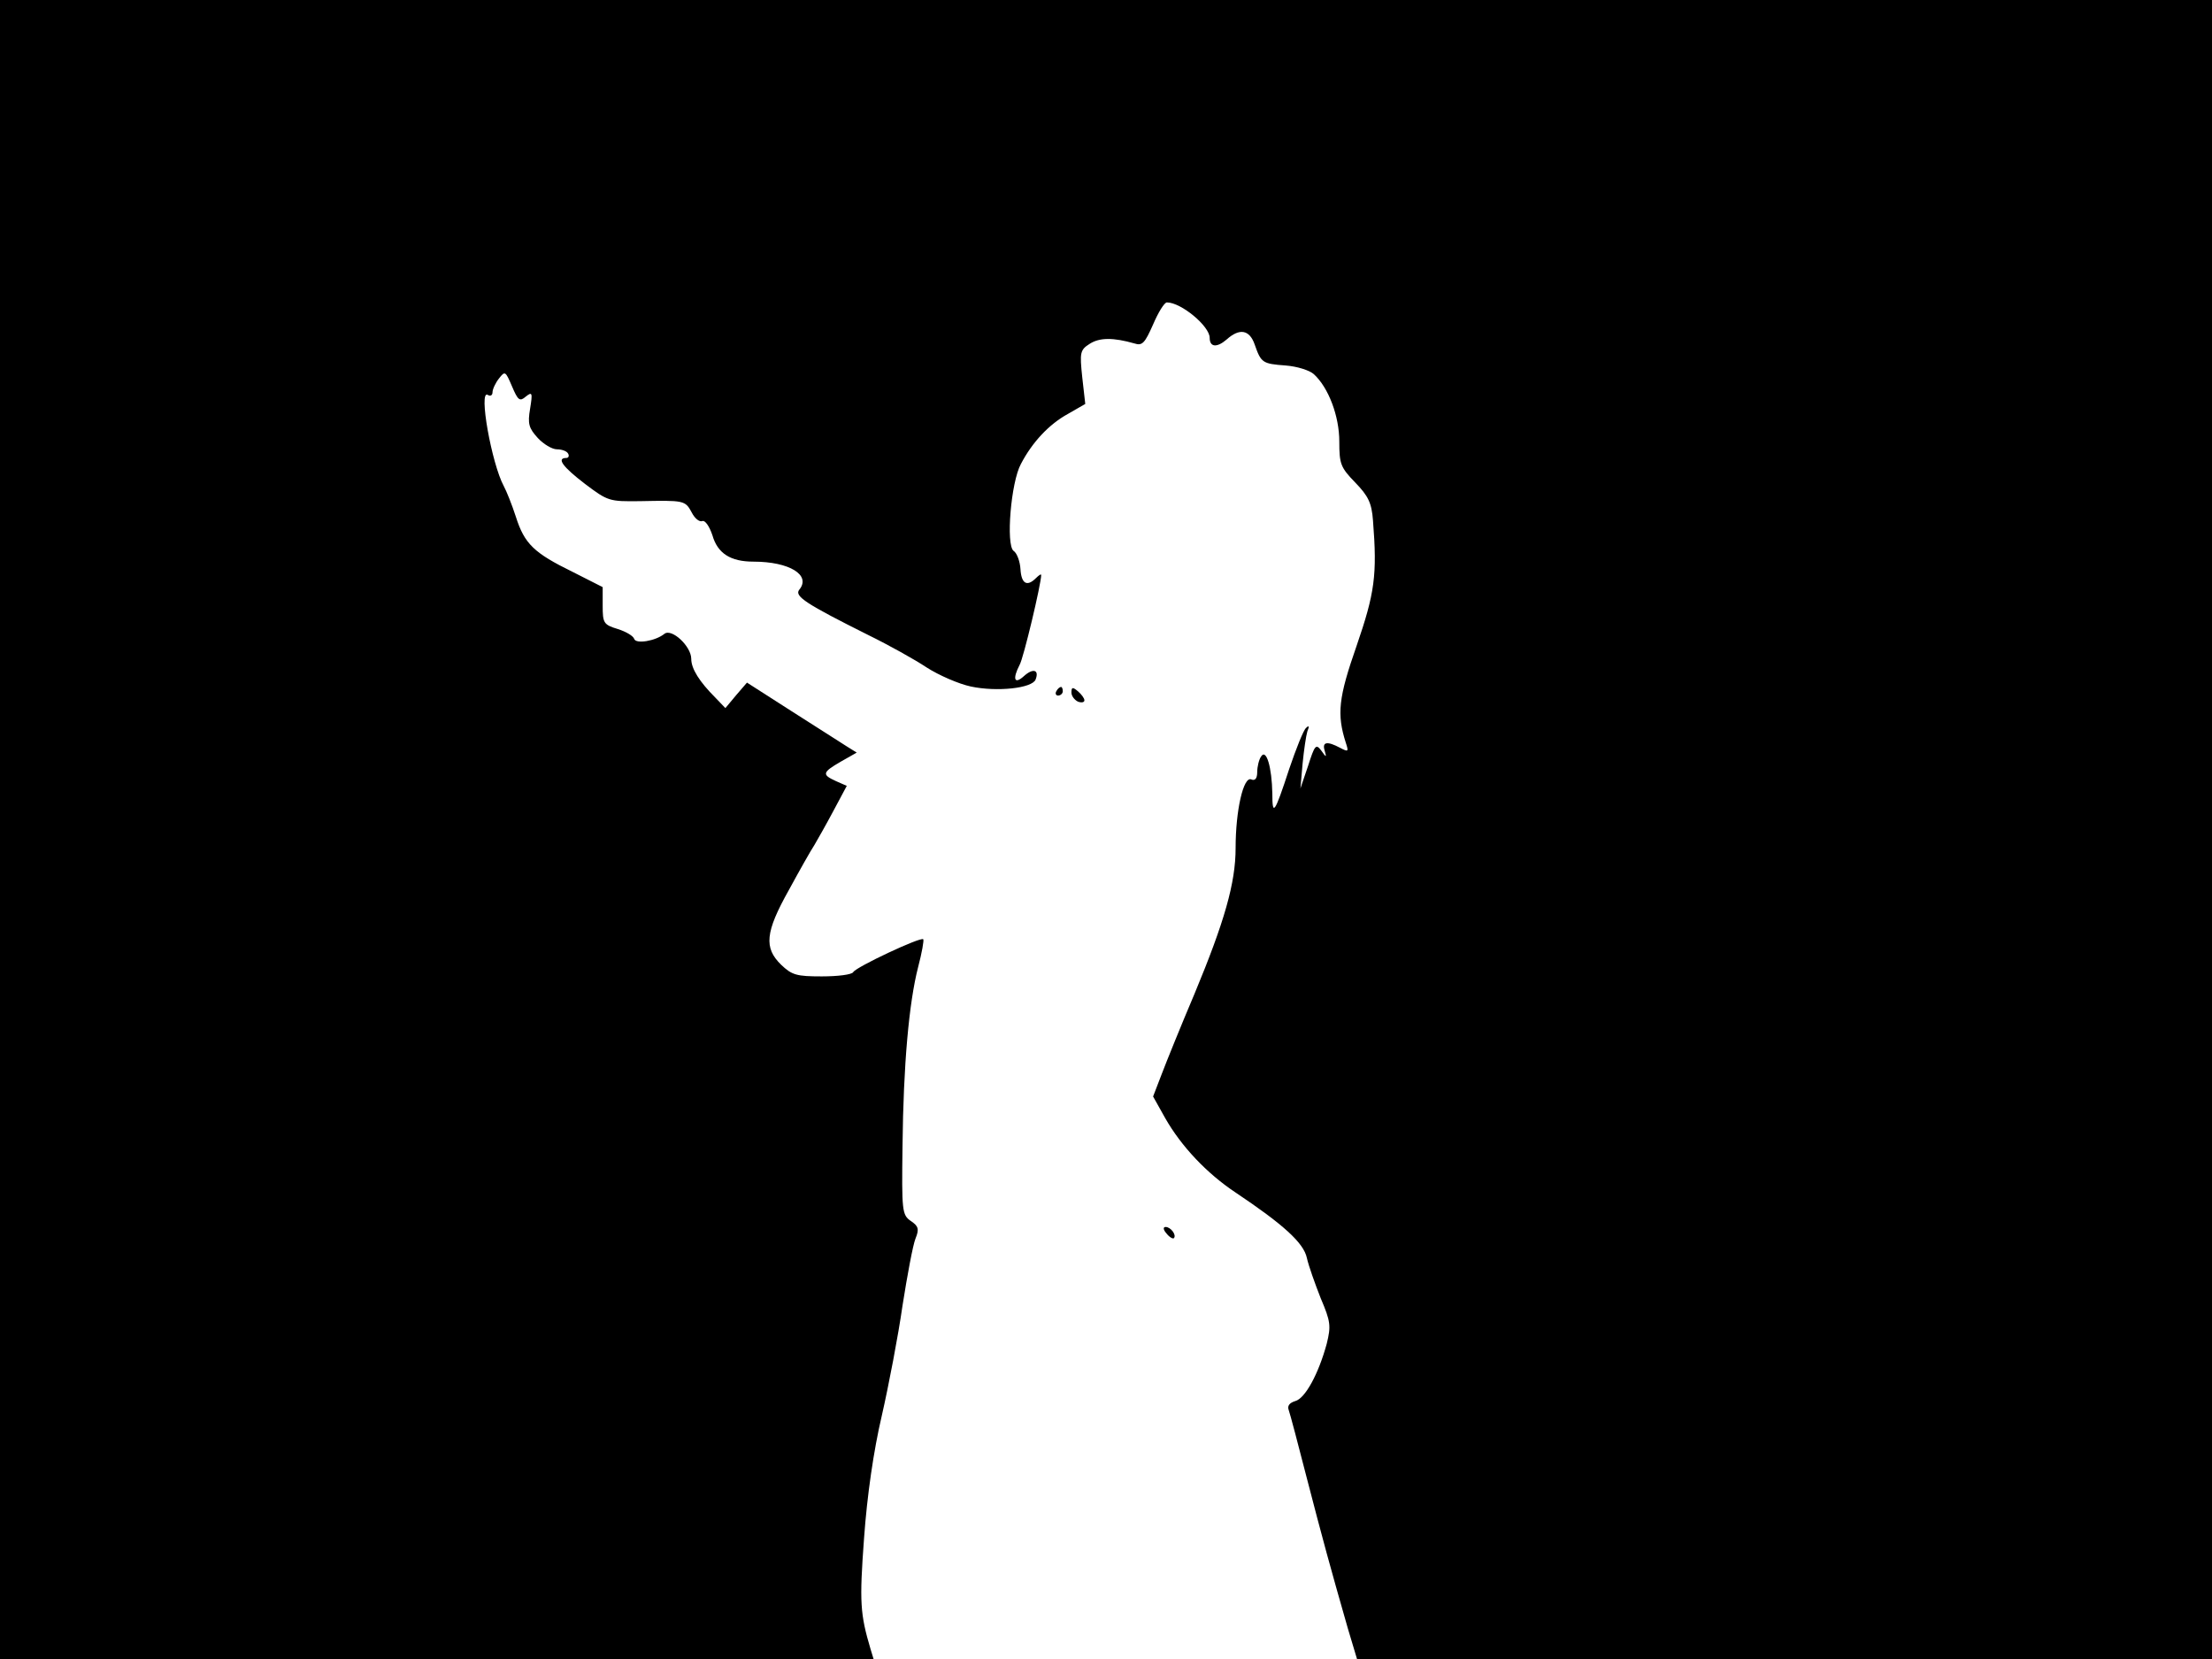 <svg xmlns="http://www.w3.org/2000/svg" width="682.667" height="512" version="1.0" viewBox="0 0 512 384"><path d="M0 192v192h202.2l-.7-2.3c-2.4-8.1-2.6-10.8-1.5-25.7.7-9.8 2.2-20.2 4.1-28.3 1.6-7 3.8-18.5 4.8-25.5 1.1-7 2.4-14 3-15.5.9-2.2.7-2.9-1.1-4.1-2-1.4-2.1-2.3-1.9-17.3.2-18.9 1.5-33.2 3.6-41.4.9-3.4 1.4-6.3 1.2-6.5-.6-.6-15.5 6.4-16.2 7.6-.3.6-3.6 1-7.3 1-5.8 0-6.9-.3-9.4-2.7-4-3.9-3.7-7.5 1.8-17.3 2.5-4.6 5.1-9.2 5.9-10.4.7-1.2 2.7-4.7 4.4-7.9l3.1-5.8-2.5-1.1c-3.3-1.5-3.2-2 1.1-4.5l3.7-2.1-2.4-1.5c-1.3-.8-7-4.5-12.7-8.1l-10.3-6.6-2.5 2.9-2.5 3-2.3-2.4c-3.7-3.7-5.6-6.7-5.6-9 0-2.9-4.5-7.1-6.2-5.8-2.1 1.7-6.6 2.4-7 1.2-.2-.7-1.9-1.7-3.8-2.3-3.3-1-3.5-1.4-3.5-5.4v-4.3l-6.9-3.5c-9-4.4-11.2-6.5-13.2-12.8-.9-2.8-2.2-6-2.8-7.1-2.8-5.2-5.9-22.4-3.7-21.1.6.4 1.1.1 1.1-.6s.7-2.2 1.5-3.2c1.4-1.8 1.5-1.7 3 1.8 1.4 3.3 1.8 3.6 3.2 2.4 1.5-1.2 1.6-.9 1 2.8-.6 3.5-.3 4.5 1.8 6.8 1.3 1.4 3.3 2.6 4.4 2.6s2.3.4 2.6 1c.3.5.1 1-.4 1-2.4 0-.8 2.1 4.3 6 5.3 4 5.6 4.1 12.8 4 10.1-.2 10.4-.2 11.9 2.6.7 1.4 1.8 2.3 2.5 2 .6-.2 1.6 1.2 2.3 3.3 1.2 4.2 4.2 6.1 9.5 6.1 8.3 0 13.4 3.1 10.6 6.5-1.2 1.5 1.6 3.3 16 10.5 4.7 2.3 10.8 5.7 13.5 7.5 2.8 1.8 7.4 3.8 10.2 4.4 6.1 1.3 14.2.4 15-1.6.9-2.3-.6-2.7-2.7-.8-2.2 2-2.7.7-1-2.6.9-1.5 5-18.8 5-20.8 0-.3-.5 0-1.2.7-2.1 2.1-3.4 1.3-3.6-2.1-.1-1.7-.8-3.7-1.6-4.2-1.8-1.4-.6-15.9 1.7-20.1 2.6-5 6.5-9.2 10.9-11.6l4-2.3-.7-6.2c-.6-5.7-.5-6.3 1.7-7.7 2.3-1.5 5.5-1.5 10.4-.1 1.8.6 2.4-.1 4.3-4.4 1.2-2.8 2.6-5.1 3.2-5.1 3.3 0 9.9 5.5 9.9 8.2 0 2.2 1.7 2.3 3.9.4 3-2.7 5.3-2.3 6.5 1.1 1.5 4.3 1.8 4.5 7.2 4.9 2.6.2 5.5 1.1 6.5 2 3.4 3.1 5.9 9.7 5.9 15.6 0 5.2.3 6 3.7 9.5 3 3.1 3.8 4.7 4.1 8.8 1 12.6.4 16.8-3.8 29-4.2 12-4.6 15.8-2.5 22.4.7 2.1.6 2.2-1.3 1.2q-4.5-2.4-3.6.6c.5 1.7.4 1.7-.8 0-1.2-1.6-1.5-1.2-3 3.5l-1.8 5.3.5-5.7c.3-3.1.8-6.5 1.1-7.5.5-1.2.4-1.5-.3-.8-.6.5-2.3 4.8-3.9 9.5-3.4 10.4-3.9 11-3.9 5.7-.1-6.1-1.4-10.5-2.6-8.6-.5.7-.9 2.4-.9 3.6 0 1.5-.5 2.1-1.4 1.7-1.8-.7-3.6 7.2-3.6 15.9 0 8.1-2.6 17.1-9.5 33.7-3.1 7.3-6.5 15.7-7.6 18.6l-2 5.2 2.8 5c3.7 6.5 9.6 12.8 16.4 17.3 10.9 7.3 15.7 11.6 16.4 15.1.4 1.8 1.9 6 3.2 9.3 2.3 5.4 2.4 6.4 1.4 10.5-1.9 7-5 12.7-7.3 13.3-1.3.4-1.9 1.1-1.5 2.1.3.8 2.2 8 4.2 15.8 3.6 13.9 5.4 20.5 9.5 34.8l2.1 7H512V0H0z"/><path d="M244.5 160c-.3.5-.1 1 .4 1 .6 0 1.1-.5 1.1-1 0-.6-.2-1-.4-1-.3 0-.8.4-1.1 1m3.5.3c0 .8.7 1.7 1.5 2.1.8.3 1.5.2 1.5-.3s-.7-1.4-1.5-2.1c-1.2-1-1.5-1-1.5.3m22 125.2c.7.9 1.5 1.3 1.7 1.1.7-.7-.7-2.6-1.9-2.6-.6 0-.6.6.2 1.5"/></svg>